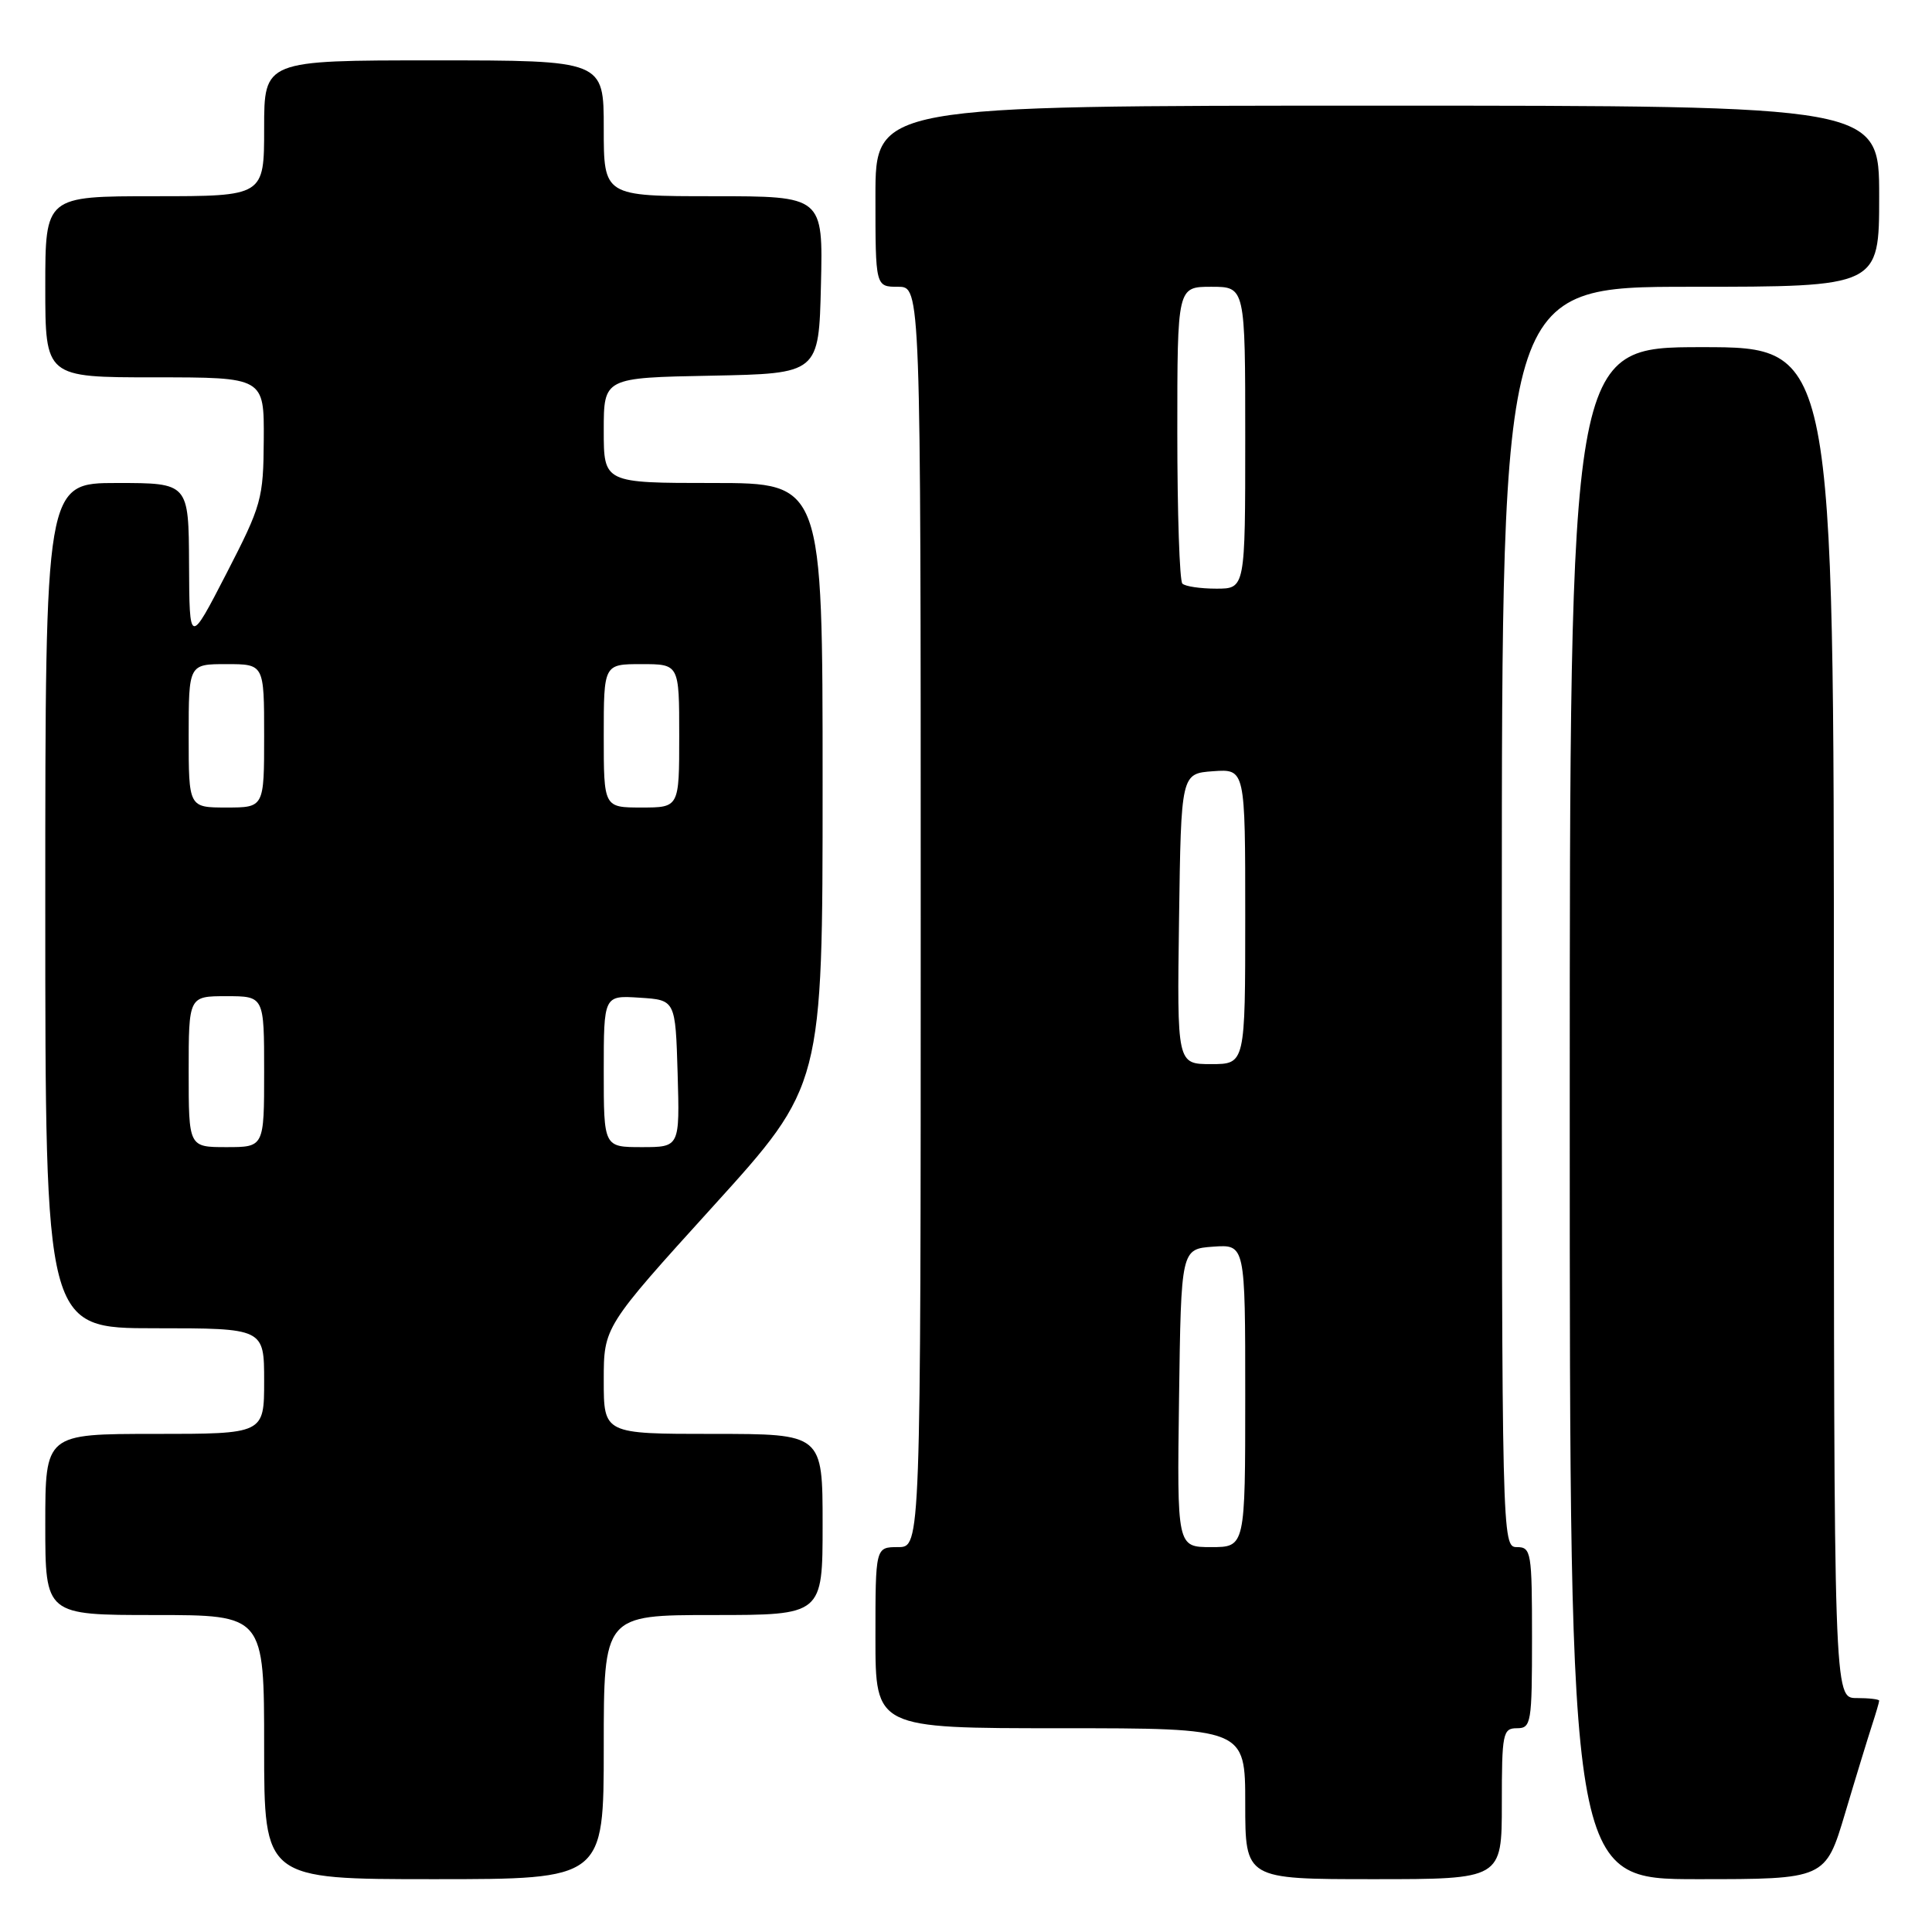 <?xml version="1.0" encoding="UTF-8" standalone="no"?>
<!DOCTYPE svg PUBLIC "-//W3C//DTD SVG 1.1//EN" "http://www.w3.org/Graphics/SVG/1.1/DTD/svg11.dtd" >
<svg xmlns="http://www.w3.org/2000/svg" xmlns:xlink="http://www.w3.org/1999/xlink" version="1.1" viewBox="0 0 256 256">
 <g >
 <path fill="currentColor"
d=" M 80.00 231.50 C 80.00 214.00 80.00 214.00 94.50 214.00 C 109.00 214.00 109.00 214.00 109.00 202.00 C 109.00 190.00 109.00 190.00 94.50 190.00 C 80.00 190.00 80.00 190.00 80.00 182.91 C 80.00 175.82 80.00 175.82 94.50 159.83 C 109.00 143.84 109.00 143.84 109.00 103.92 C 109.00 64.00 109.00 64.00 94.50 64.00 C 80.00 64.00 80.00 64.00 80.00 57.03 C 80.00 50.05 80.00 50.05 94.25 49.78 C 108.50 49.50 108.50 49.50 108.78 37.75 C 109.06 26.00 109.06 26.00 94.53 26.00 C 80.00 26.00 80.00 26.00 80.00 17.00 C 80.00 8.00 80.00 8.00 57.50 8.00 C 35.00 8.00 35.00 8.00 35.00 17.00 C 35.00 26.00 35.00 26.00 20.50 26.00 C 6.00 26.00 6.00 26.00 6.00 38.00 C 6.00 50.00 6.00 50.00 20.50 50.00 C 35.00 50.00 35.00 50.00 34.95 58.25 C 34.90 66.12 34.67 66.93 30.00 76.00 C 25.10 85.50 25.10 85.50 25.05 74.75 C 25.00 64.00 25.00 64.00 15.50 64.00 C 6.00 64.00 6.00 64.00 6.00 120.00 C 6.00 176.00 6.00 176.00 20.50 176.00 C 35.00 176.00 35.00 176.00 35.00 183.00 C 35.00 190.00 35.00 190.00 20.50 190.00 C 6.00 190.00 6.00 190.00 6.00 202.00 C 6.00 214.00 6.00 214.00 20.50 214.00 C 35.00 214.00 35.00 214.00 35.00 231.50 C 35.00 249.00 35.00 249.00 57.50 249.00 C 80.00 249.00 80.00 249.00 80.00 231.50 Z  M 199.00 239.00 C 199.00 229.67 199.13 229.00 201.00 229.00 C 202.89 229.00 203.00 228.33 203.00 217.00 C 203.00 205.67 202.89 205.00 201.00 205.00 C 199.02 205.00 199.00 204.33 199.00 121.50 C 199.00 38.00 199.00 38.00 224.00 38.00 C 249.00 38.00 249.00 38.00 249.00 26.00 C 249.00 14.00 249.00 14.00 182.50 14.00 C 116.00 14.00 116.00 14.00 116.00 26.00 C 116.00 38.00 116.00 38.00 119.00 38.00 C 122.00 38.00 122.00 38.00 122.00 121.50 C 122.00 205.00 122.00 205.00 119.00 205.00 C 116.00 205.00 116.00 205.00 116.00 217.00 C 116.00 229.00 116.00 229.00 140.50 229.00 C 165.00 229.00 165.00 229.00 165.00 239.00 C 165.00 249.00 165.00 249.00 182.00 249.00 C 199.00 249.00 199.00 249.00 199.00 239.00 Z  M 244.49 240.25 C 245.92 235.44 247.53 230.20 248.05 228.60 C 248.57 227.01 249.00 225.54 249.00 225.35 C 249.00 225.16 247.65 225.00 246.00 225.00 C 243.00 225.00 243.00 225.00 243.00 135.50 C 243.00 46.00 243.00 46.00 225.50 46.00 C 208.00 46.00 208.00 46.00 208.00 147.50 C 208.00 249.00 208.00 249.00 224.94 249.00 C 241.88 249.00 241.88 249.00 244.49 240.25 Z  M 25.00 142.00 C 25.00 132.00 25.00 132.00 30.00 132.00 C 35.00 132.00 35.00 132.00 35.00 142.00 C 35.00 152.00 35.00 152.00 30.00 152.00 C 25.00 152.00 25.00 152.00 25.00 142.00 Z  M 80.00 141.95 C 80.00 131.89 80.00 131.89 84.75 132.20 C 89.50 132.50 89.50 132.50 89.79 142.25 C 90.07 152.00 90.07 152.00 85.04 152.00 C 80.00 152.00 80.00 152.00 80.00 141.95 Z  M 25.00 97.50 C 25.00 88.00 25.00 88.00 30.00 88.00 C 35.00 88.00 35.00 88.00 35.00 97.50 C 35.00 107.00 35.00 107.00 30.00 107.00 C 25.00 107.00 25.00 107.00 25.00 97.50 Z  M 80.00 97.50 C 80.00 88.00 80.00 88.00 85.00 88.00 C 90.00 88.00 90.00 88.00 90.00 97.50 C 90.00 107.00 90.00 107.00 85.00 107.00 C 80.00 107.00 80.00 107.00 80.00 97.50 Z  M 156.23 185.25 C 156.50 165.50 156.50 165.50 160.75 165.19 C 165.00 164.89 165.00 164.89 165.00 184.94 C 165.00 205.00 165.00 205.00 160.48 205.00 C 155.96 205.00 155.96 205.00 156.23 185.25 Z  M 156.23 121.75 C 156.50 102.50 156.50 102.50 160.75 102.19 C 165.00 101.89 165.00 101.89 165.00 121.44 C 165.00 141.00 165.00 141.00 160.48 141.00 C 155.96 141.00 155.96 141.00 156.23 121.75 Z  M 156.67 77.33 C 156.30 76.97 156.00 67.97 156.00 57.33 C 156.00 38.00 156.00 38.00 160.50 38.00 C 165.00 38.00 165.00 38.00 165.00 58.00 C 165.00 78.00 165.00 78.00 161.17 78.00 C 159.06 78.00 157.03 77.70 156.67 77.33 Z "/>
</g>
</svg>